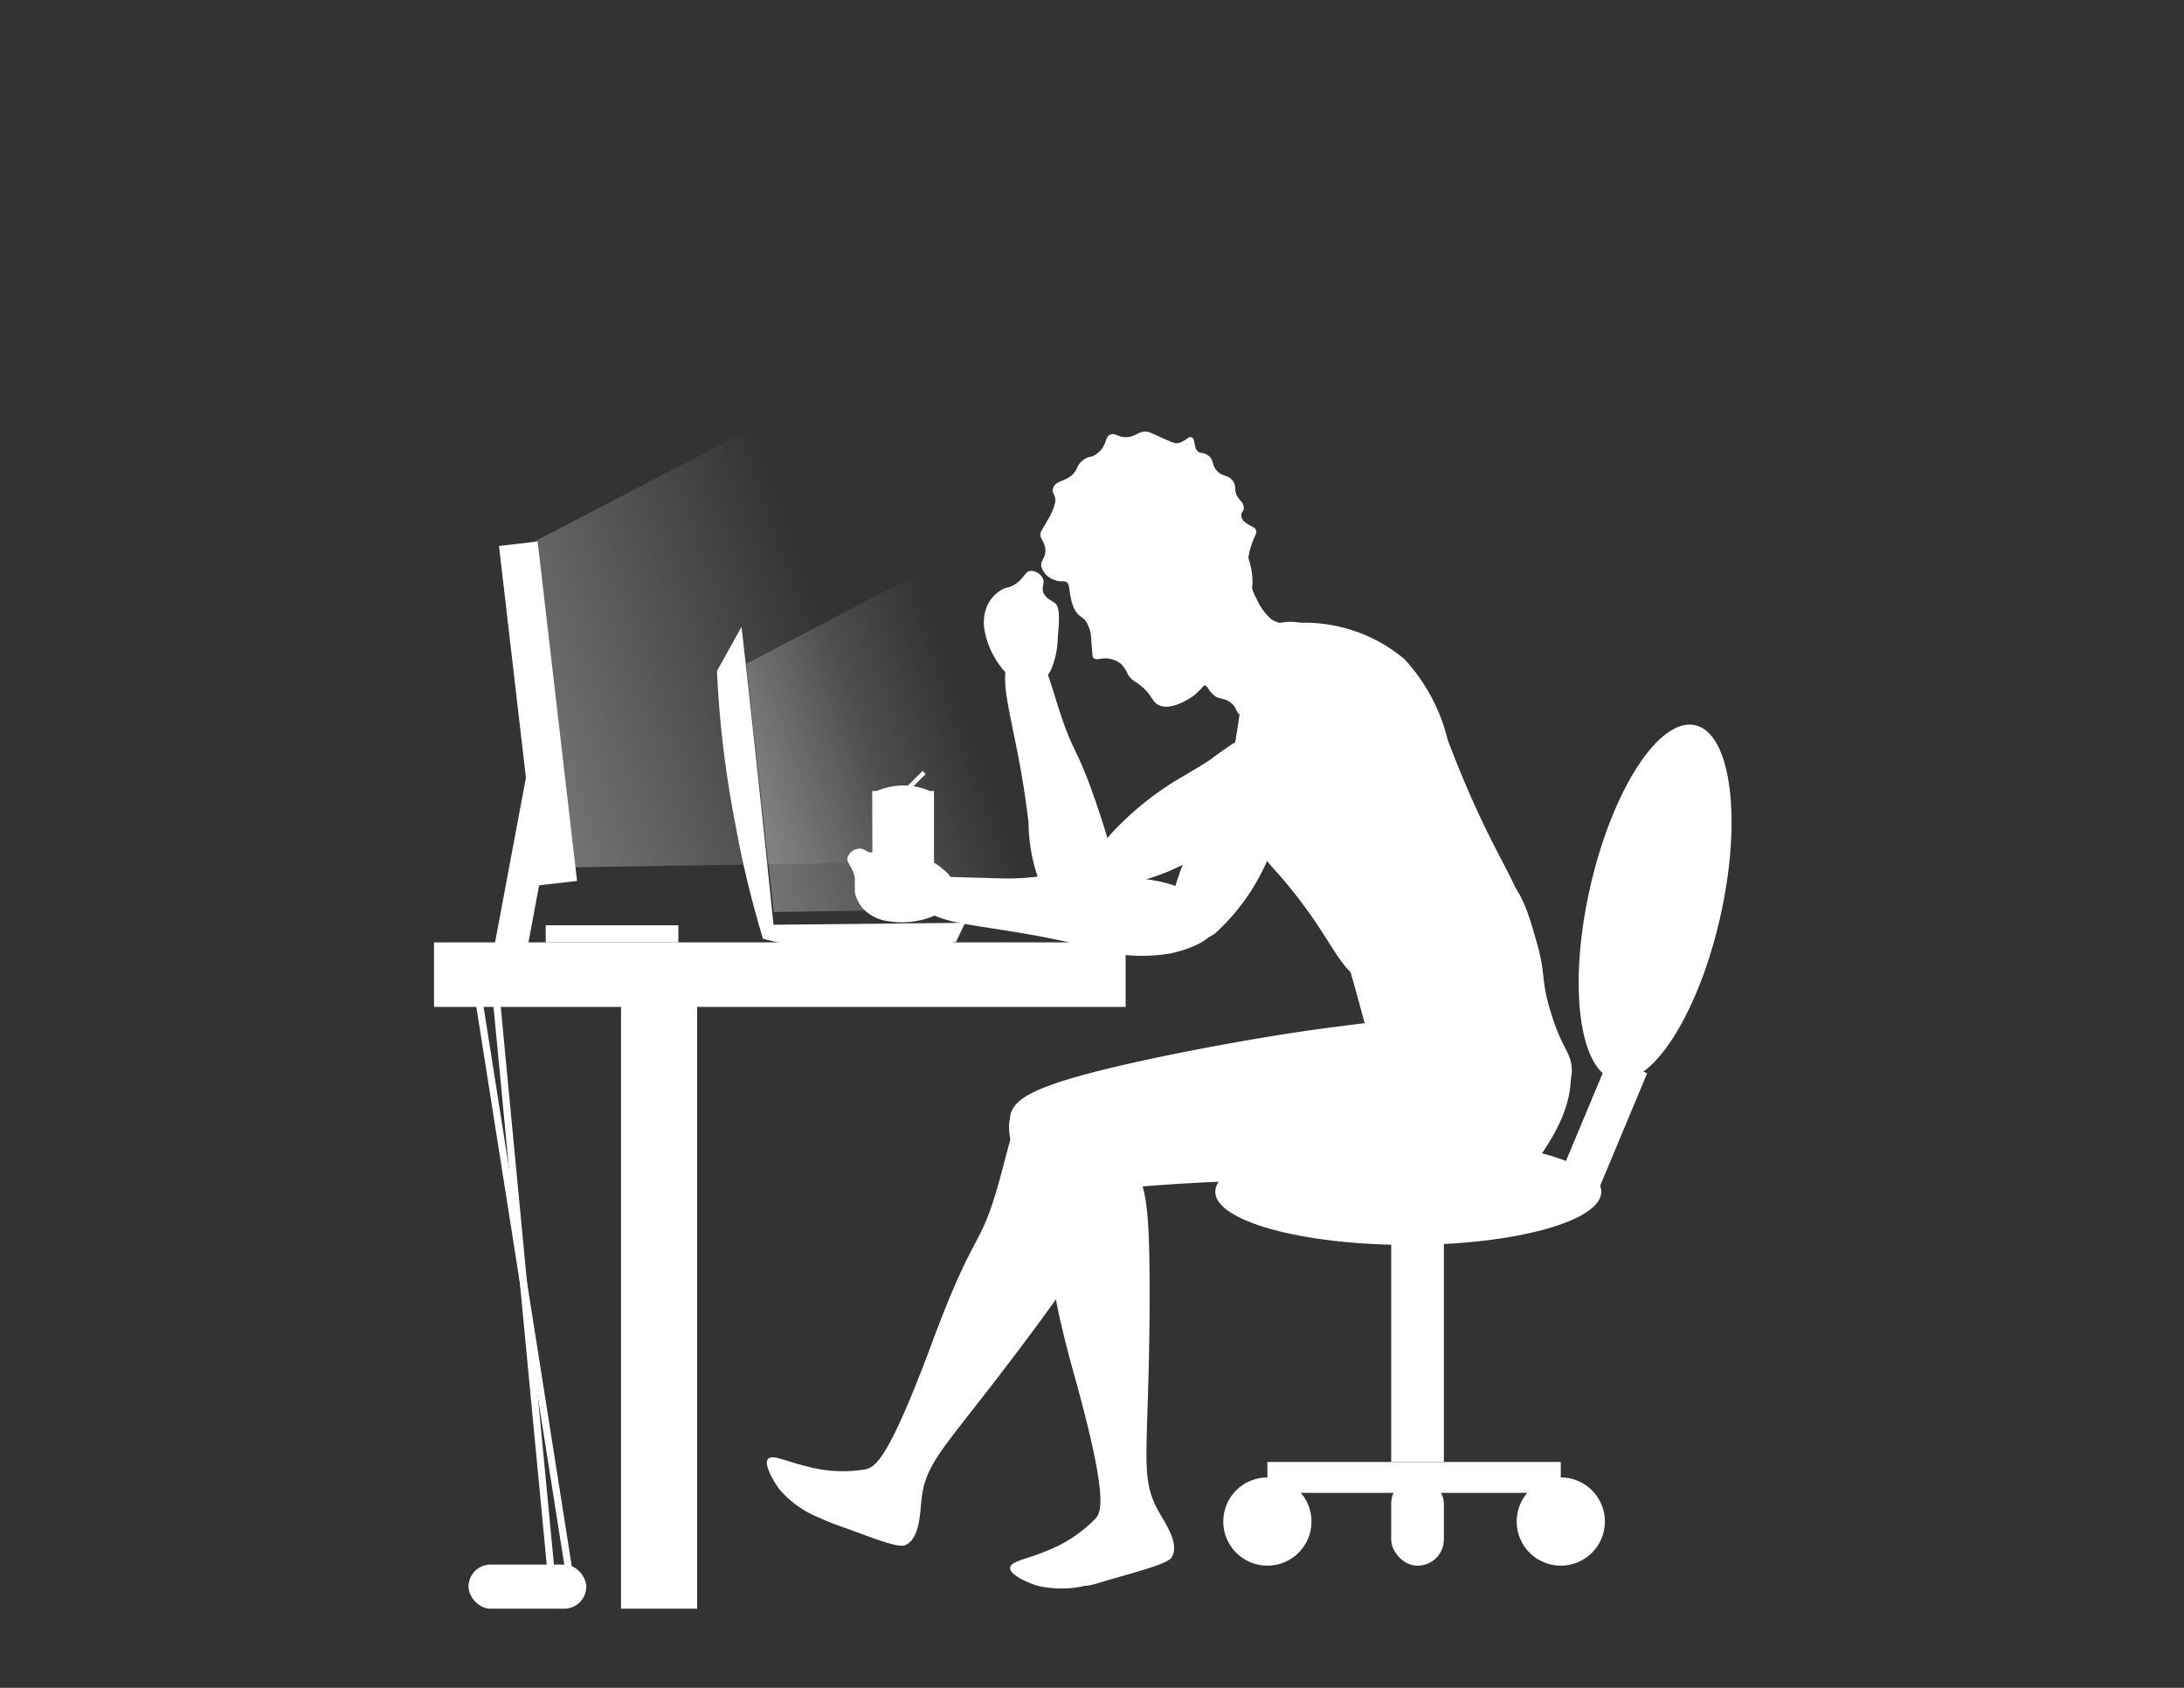 <svg id="Layer_1" data-name="Layer 1" xmlns="http://www.w3.org/2000/svg" xmlns:xlink="http://www.w3.org/1999/xlink" viewBox="0 0 79.2 61.2"><rect x="0" y="0" width="79.2" height="61.2" fill="#333333" stroke="none"/><defs><style>.cls-1{fill:#fff;}.cls-2,.cls-3{opacity:0.32;}.cls-2{fill:url(#linear-gradient);}.cls-3{fill:url(#linear-gradient-2);}</style><linearGradient id="linear-gradient" x1="93.41" y1="93.02" x2="107.61" y2="93.02" gradientTransform="translate(-99.84 -29.85) rotate(-19.33)" gradientUnits="userSpaceOnUse"><stop offset="0" stop-color="#fff"/><stop offset="0.82" stop-color="#fff" stop-opacity="0"/></linearGradient><linearGradient id="linear-gradient-2" x1="99.86" y1="98.1" x2="110.75" y2="98.1" xlink:href="#linear-gradient"/></defs><title>TimelineFigures</title><path class="cls-1" d="M39.66,23.86c.13.12.31-.06.67.05a.8.8,0,0,1,.34.18,1.29,1.29,0,0,1,.23.36c.15.25.29.24.58.51s.31.48.51.59c.45.26,1.19-.24,1.33-.35A5.45,5.45,0,0,0,44.79,23a3.82,3.82,0,0,0,.63-1.84,2.77,2.77,0,0,0-.15-.93,2.14,2.14,0,0,1,.09-.4c.12-.4.23-.47.19-.61s-.46-.21-.52-.45.1-.19.07-.39-.12-.19-.24-.4,0-.4-.19-.59-.34-.1-.54-.32-.1-.38-.3-.54-.28-.05-.41-.18-.07-.42-.2-.49-.25.18-.53.21c-.09,0-.13,0-.63-.23s-.46-.19-.51-.19c-.3,0-.35.18-.68.2s-.42-.17-.61-.09-.13.39-.42.64-.32.09-.57.29-.16.31-.39.53-.59.22-.68.45.09.23.07.52a2,2,0,0,1-.27.65c-.22.4-.27.42-.27.56s.18.29.18.57-.18.34-.15.57a.73.73,0,0,0,.49.49c.24.1.31,0,.44.09s.06.5.26.94c.13.27.26.28.39.42a.62.62,0,0,1,.11.18,1.26,1.26,0,0,1,.12.5C39.62,23.79,39.61,23.82,39.66,23.86Z"/><path class="cls-1" d="M46.6,22.67c.51.41.16,2-.75,2.91-.12.11-.5.48-.79.38s-.16-.29-.44-.49-.42-.08-.64-.3-.12-.21-.27-.31-.29-.08-.34-.15.52-.91,1-1.87.63-1.73.85-1.71.09.12.36.61a2.14,2.14,0,0,0,.53.72C46.38,22.62,46.47,22.57,46.6,22.67Z"/><path class="cls-1" d="M45.28,30.21a6.59,6.59,0,0,0,1,1.39c2.15,2.43,2.13,3.57,3.37,4.09,1.77.75,4.71-.39,5.39-2.18.47-1.26-.63-1.64-2.54-6.68a6.58,6.58,0,0,0-1.58-2.94,5.65,5.65,0,0,0-3.74-1.31,2.17,2.17,0,0,0-1.6.35c-.45.39-.36.85-.58,2.6-.24,1.91-.44,2.12-.29,3A6.08,6.08,0,0,0,45.28,30.21Z"/><path class="cls-1" d="M54.33,31.55A3.91,3.91,0,0,0,51,31.38a3.62,3.62,0,0,0-2.27,1.87c-.25.66,0,1,.67,3.53.64,2.34.68,2.95,1.36,3.78a3.49,3.49,0,0,0,4.59.92A3.29,3.29,0,0,0,57,38.85c0-.71-.34-.75-.76-2.14-.37-1.19-.18-1.36-.49-2.46S55.16,32.11,54.33,31.55Z"/><path class="cls-1" d="M48.54,37.22c-1,.12-3.23.44-6.22,1.05-4.84,1-5.5,1.53-5.68,2.15a2.41,2.41,0,0,0,.91,2.22c1.08.91,2.27.36,7.15.19a11.82,11.82,0,0,1,3.17.12c1.8.38,1.93,1,3.37,1.1A5.39,5.39,0,0,0,55,42.86a4.5,4.5,0,0,0,.89-1c.41-.61,1.52-2.25.87-3.76a2.72,2.72,0,0,0-1.68-1.49,3.22,3.22,0,0,0-1.82.13C52.08,37.08,52.67,36.67,48.54,37.22Z"/><path class="cls-1" d="M41.69,47.12c0-3.2-.1-3.9-.49-4.71C41,42,40,39.93,38.3,39.77a1.8,1.8,0,0,0-1.49.42c-.58.71.11,2,.74,3.7.85,2.34.24,1.75,1.39,5.91,1.25,4.47,1,5,.8,5.25a5,5,0,0,1-1.8,1.19c-.73.31-1.29.36-1.31.61s.64.54,1,.65a3.83,3.83,0,0,0,1.72,0c.22,0,.52-.12,1.09-.28,1.3-.37,1.95-.56,2.06-.77.27-.48-.22-1.18-.47-1.62C41.29,53.51,41.67,52.82,41.69,47.12Z"/><path class="cls-1" d="M37.65,48c1.89-2.58,2.21-3.22,2.38-4.1.08-.42.51-2.69-.81-3.85a1.77,1.77,0,0,0-1.45-.53c-.88.24-1.07,1.68-1.57,3.43-.68,2.39-.84,1.56-2.35,5.6-1.61,4.35-2.09,4.61-2.43,4.72a4.93,4.93,0,0,1-2.16-.1c-.77-.18-1.25-.45-1.41-.27s.19.81.43,1.12a3.71,3.71,0,0,0,1.4,1,10.53,10.53,0,0,0,1.05.41c1.26.47,1.9.7,2.11.59.5-.23.52-1.09.57-1.59C33.57,52.88,34.29,52.55,37.65,48Z"/><path class="cls-1" d="M45,27.23c-.23.29-.2.48-.72,1.46-.23.42-.41.72-.48.84a11.08,11.08,0,0,0-1.33,3.15c-.16.72-.27,1.28,0,1.52s1.16-.05,1.6-.36A7.78,7.78,0,0,0,46,31.1a4.3,4.3,0,0,1,.56-.83c.49-.58.75-.63,1-.94a2,2,0,0,0-.31-2.65A1.9,1.9,0,0,0,45,27.23Z"/><path class="cls-1" d="M45.21,26.65a14.93,14.93,0,0,0-1.34.91c-.4.26-.71.43-.83.51a11.09,11.09,0,0,0-2.7,2.11c-.49.55-.86,1-.72,1.33s1,.52,1.57.47a7.63,7.63,0,0,0,3-1.46,5.24,5.24,0,0,1,.89-.44c.72-.28,1-.19,1.33-.35a2,2,0,0,0,1-2.46A1.87,1.87,0,0,0,45.21,26.65Z"/><path class="cls-1" d="M39.9,31.76c-2.72-.1-2.15.17-4.17.07-1.09,0-2.13-.17-2.37.31a.75.75,0,0,0,0,.52c.37,1,2.28.75,5.93,1.63a6.28,6.28,0,0,0,3.16.28c.27-.06,1.53-.35,1.62-1,.06-.49-.57-.94-.8-1.1C42.59,32,41.86,31.83,39.9,31.76Z"/><path class="cls-1" d="M31.61,30.91c-.2,0-.25-.15-.45-.14a.49.49,0,0,0-.42.3c-.07.22.19.33.26.77,0,.25,0,.27,0,.52a1.31,1.31,0,0,0,.33.62,1.53,1.53,0,0,0,.87.42A3,3,0,0,0,34,33.15c.61-.21.7-.37.73-.44.18-.41-.27-.94-.37-1.05A3,3,0,0,0,33.3,31c-.83-.4-1.06-.35-1.15-.33S31.85,30.92,31.61,30.91Z"/><path class="cls-1" d="M39.89,29.53c-.85-2.58-.91-2-1.51-3.88-.32-1-.57-2.06-1.11-2.12a.7.7,0,0,0-.48.18c-.84.7.08,2.39.51,6.13a6.24,6.24,0,0,0,.83,3.06c.15.23.86,1.32,1.5,1.17.48-.11.68-.85.76-1.12C40.61,32.14,40.5,31.4,39.89,29.53Z"/><path class="cls-1" d="M37.83,21.47c-.06-.2.05-.29,0-.47a.5.5,0,0,0-.44-.3c-.23,0-.24.29-.62.51-.23.13-.27.06-.49.2a1.31,1.31,0,0,0-.47.53,1.56,1.56,0,0,0-.1.95,3.07,3.07,0,0,0,.86,1.6c.41.5.59.53.67.53.44,0,.78-.57.86-.7a3.17,3.17,0,0,0,.26-1.25c.1-.91,0-1.11-.09-1.19S37.9,21.69,37.83,21.47Z"/><path class="cls-1" d="M31.64,33.12h2.23V28.68h-.16a2.42,2.42,0,0,0-.92-.2,2.61,2.61,0,0,0-1,.2h-.16Z"/><rect class="cls-1" x="32.52" y="28.34" width="1.16" height="0.16" transform="translate(-10.4 31.73) rotate(-45)"/><ellipse class="cls-1" cx="51.07" cy="43.21" rx="7" ry="1.93"/><ellipse class="cls-1" cx="60.02" cy="32.72" rx="6.59" ry="2.42" transform="translate(14.87 84.05) rotate(-77.26)"/><rect class="cls-1" x="57.38" y="38.45" width="1.49" height="4.76" transform="translate(20.24 -19.26) rotate(22.68)"/><rect class="cls-1" x="50.45" y="44.1" width="1.91" height="8.9"/><rect class="cls-1" x="45.96" y="53.01" width="10.64" height="1.12"/><circle class="cls-1" cx="56.6" cy="55.17" r="1.6"/><circle class="cls-1" cx="45.96" cy="55.17" r="1.6"/><rect class="cls-1" x="50.45" y="53.57" width="1.91" height="3.2" rx="0.95"/><path class="cls-2" d="M32.72,31.26l-12.07.19q-.64-5.91-1.3-11.8l10.33-5.37Z"/><rect class="cls-1" x="15.74" y="34.17" width="25.08" height="2.34"/><rect class="cls-1" x="22.52" y="35.34" width="2.76" height="22.99"/><rect class="cls-1" x="18.81" y="19.67" width="1.41" height="12.39" transform="translate(-2.86 2.43) rotate(-6.63)"/><rect class="cls-1" x="18.5" y="28.04" width="1.19" height="6.53" transform="translate(6.09 -2.98) rotate(10.61)"/><rect class="cls-1" x="19.79" y="33.55" width="4.81" height="0.62"/><rect class="cls-1" x="18.83" y="35.51" width="0.26" height="21.82" transform="translate(-6.99 3.52) rotate(-8.96)"/><rect class="cls-1" x="18.83" y="35.31" width="0.26" height="21.82" transform="translate(-4.31 2.01) rotate(-5.45)"/><rect class="cls-1" x="16.99" y="56.73" width="4.27" height="1.6" rx="0.8"/><path class="cls-1" d="M28.05,33.53,35,33.46l-.33.69a14.92,14.92,0,0,1-7-.11,36.36,36.36,0,0,1-1-4.14A37.94,37.94,0,0,1,26,24.33l.89-1.6C27.3,26.33,27.68,29.93,28.05,33.53Z"/><path class="cls-3" d="M37.31,32.92l-9.25.15c-.33-3-.66-6-1-9L35,19.91Z"/></svg>